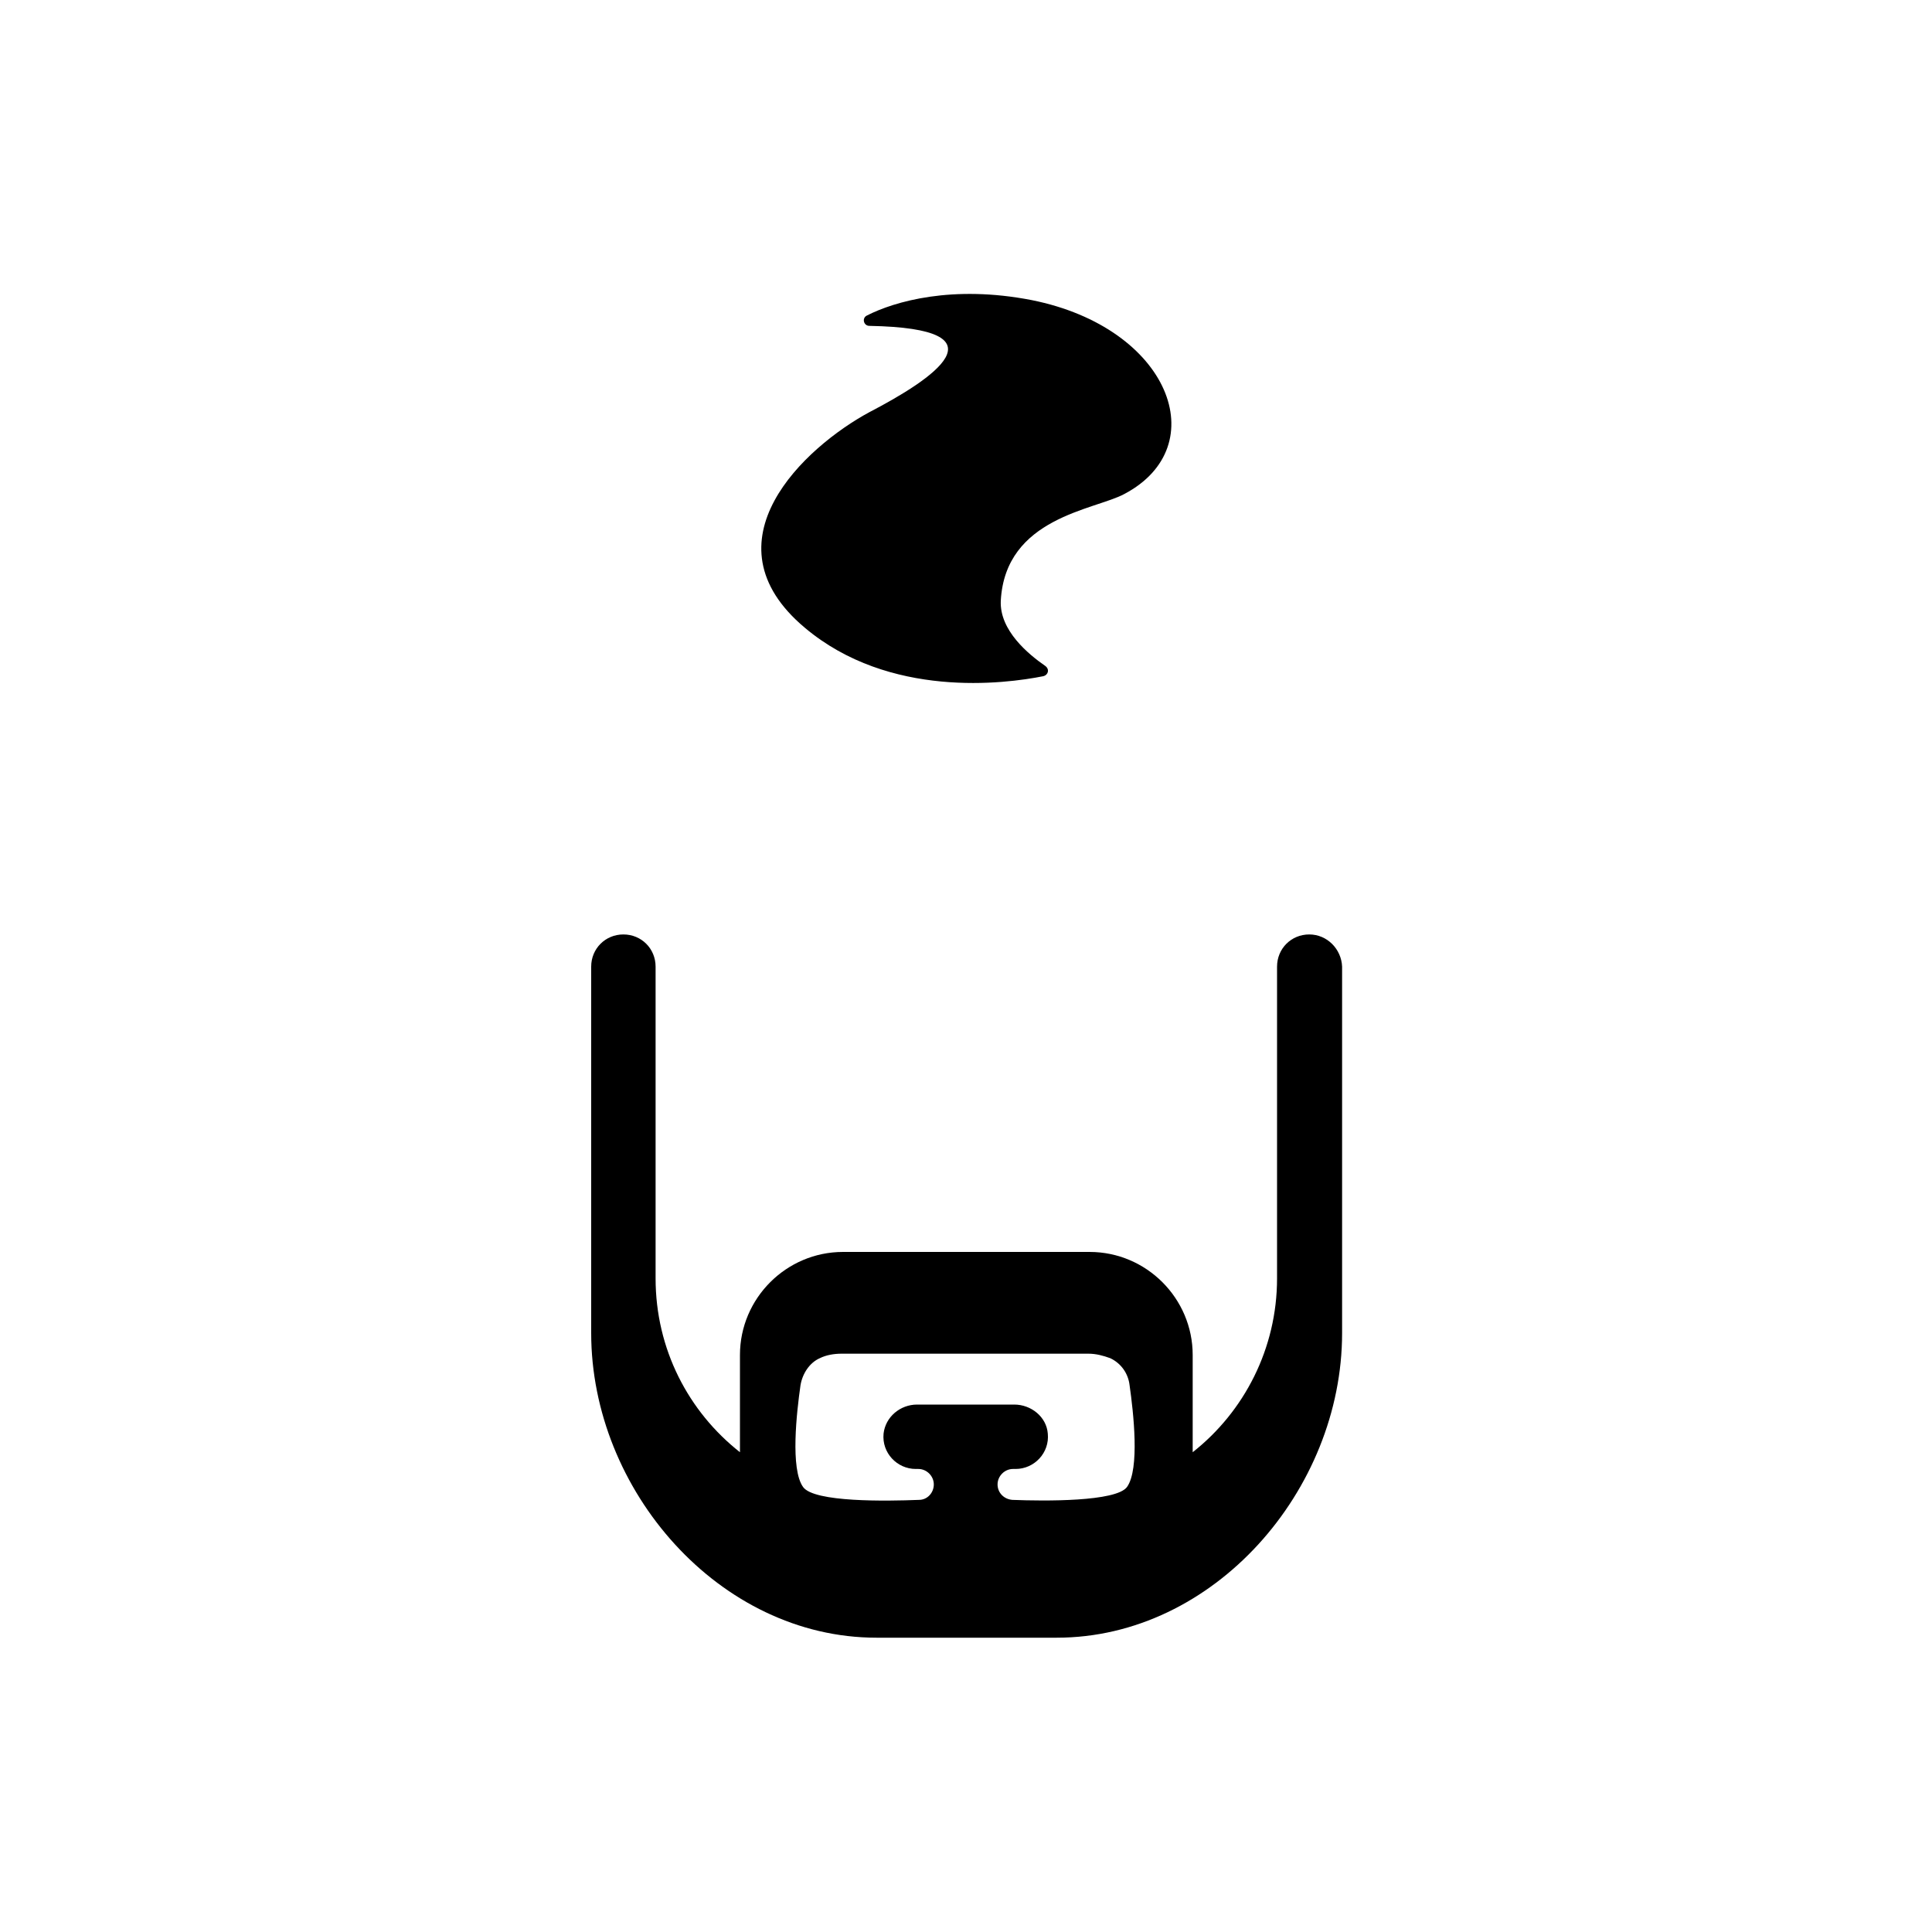 <?xml version="1.0" encoding="utf-8"?>
<!-- Generator: Adobe Illustrator 19.0.0, SVG Export Plug-In . SVG Version: 6.00 Build 0)  -->
<svg version="1.1" id="Layer_1" xmlns="http://www.w3.org/2000/svg" xmlns:xlink="http://www.w3.org/1999/xlink" x="0px" y="0px"
	 viewBox="0 0 300 300" style="enable-background:new 0 0 300 300;" xml:space="preserve">
	<defs xmlns="http://www.w3.org/2000/svg">
		<filter x="-50%" y="-50%" width="200%" height="200%" filterUnits="objectBoundingBox" id="avatar-shadow">
			<feOffset dx="0" dy="0" in="SourceAlpha" result="shadowOffset"/>
			<feGaussianBlur stdDeviation="10" in="shadowOffset" result="shadowBlur"/>
			<feColorMatrix values="0 0 0 0 0 0 0 0 0 0 0 0 0 0 0 0 0 0 0.1 0" in="shadowBlur" result="shadowMatrix"/>
			<feMerge>
				<feMergeNode in="shadowMatrix"/>
				<feMergeNode in="SourceGraphic"/>
			</feMerge>
		</filter>
	</defs>

	<g id="avatar-group" filter="url(#avatar-shadow)">
		<path id="avatar-beard" d="M203.3,145.1c-2.8,0-5,2.2-5,5v8.5v39.9c0,10.9-5.1,20.7-13.1,27v-15.1c0-8.8-7.2-16-16-16h-38.3
			c-8.8,0-16,7.2-16,16v15.1c-8-6.3-13.1-16-13.1-27v-39.9v-8.5c0-2.8-2.2-5-5-5s-5,2.2-5,5v8.5v39.9v8.5c0,24.4,19.9,47.3,44.3,47.3
			h28c24.4,0,44.3-22.9,44.3-47.3v-8.5v-39.9v-8.5C208.3,147.4,206.1,145.1,203.3,145.1z M157.7,228.1c2.9,0,5.3-2.5,5-5.5
			c-0.2-2.6-2.6-4.5-5.2-4.5h-15.1c-2.6,0-4.9,1.9-5.2,4.5c-0.3,3,2.1,5.5,5,5.5h0.4c1.3,0,2.4,1.1,2.4,2.4v0c0,1.3-1,2.4-2.3,2.4
			c-5,0.2-16.3,0.4-18-2c-2-2.8-1-11.6-0.4-15.8c0.3-1.8,1.4-3.5,3-4.2c1-0.5,2.2-0.7,3.4-0.7h38.3c1.2,0,2.3,0.3,3.4,0.7
			c1.7,0.8,2.8,2.4,3,4.2c0.6,4.2,1.6,13-0.4,15.8c-1.7,2.3-12.8,2.2-17.8,2c-1.3-0.1-2.3-1.1-2.3-2.4v0c0-1.3,1.1-2.4,2.4-2.4H157.7
			z"/>
		<path id="avatar-hair" d="M125,97.5c13.1,11,31,8.7,37,7.5c0.8-0.2,1-1.1,0.3-1.6c-2.6-1.8-7.1-5.5-6.9-10.1
			c0.7-13,14.6-14.1,19.2-16.6c14-7.4,7.1-25.8-14.4-30.1c-12.3-2.4-21.3,0.2-25.6,2.4c-0.8,0.4-0.5,1.6,0.4,1.6
			c21.7,0.4,9.8,8.3,0,13.4C125,69.4,109,84.1,125,97.5z"/>
	</g>
</svg>
